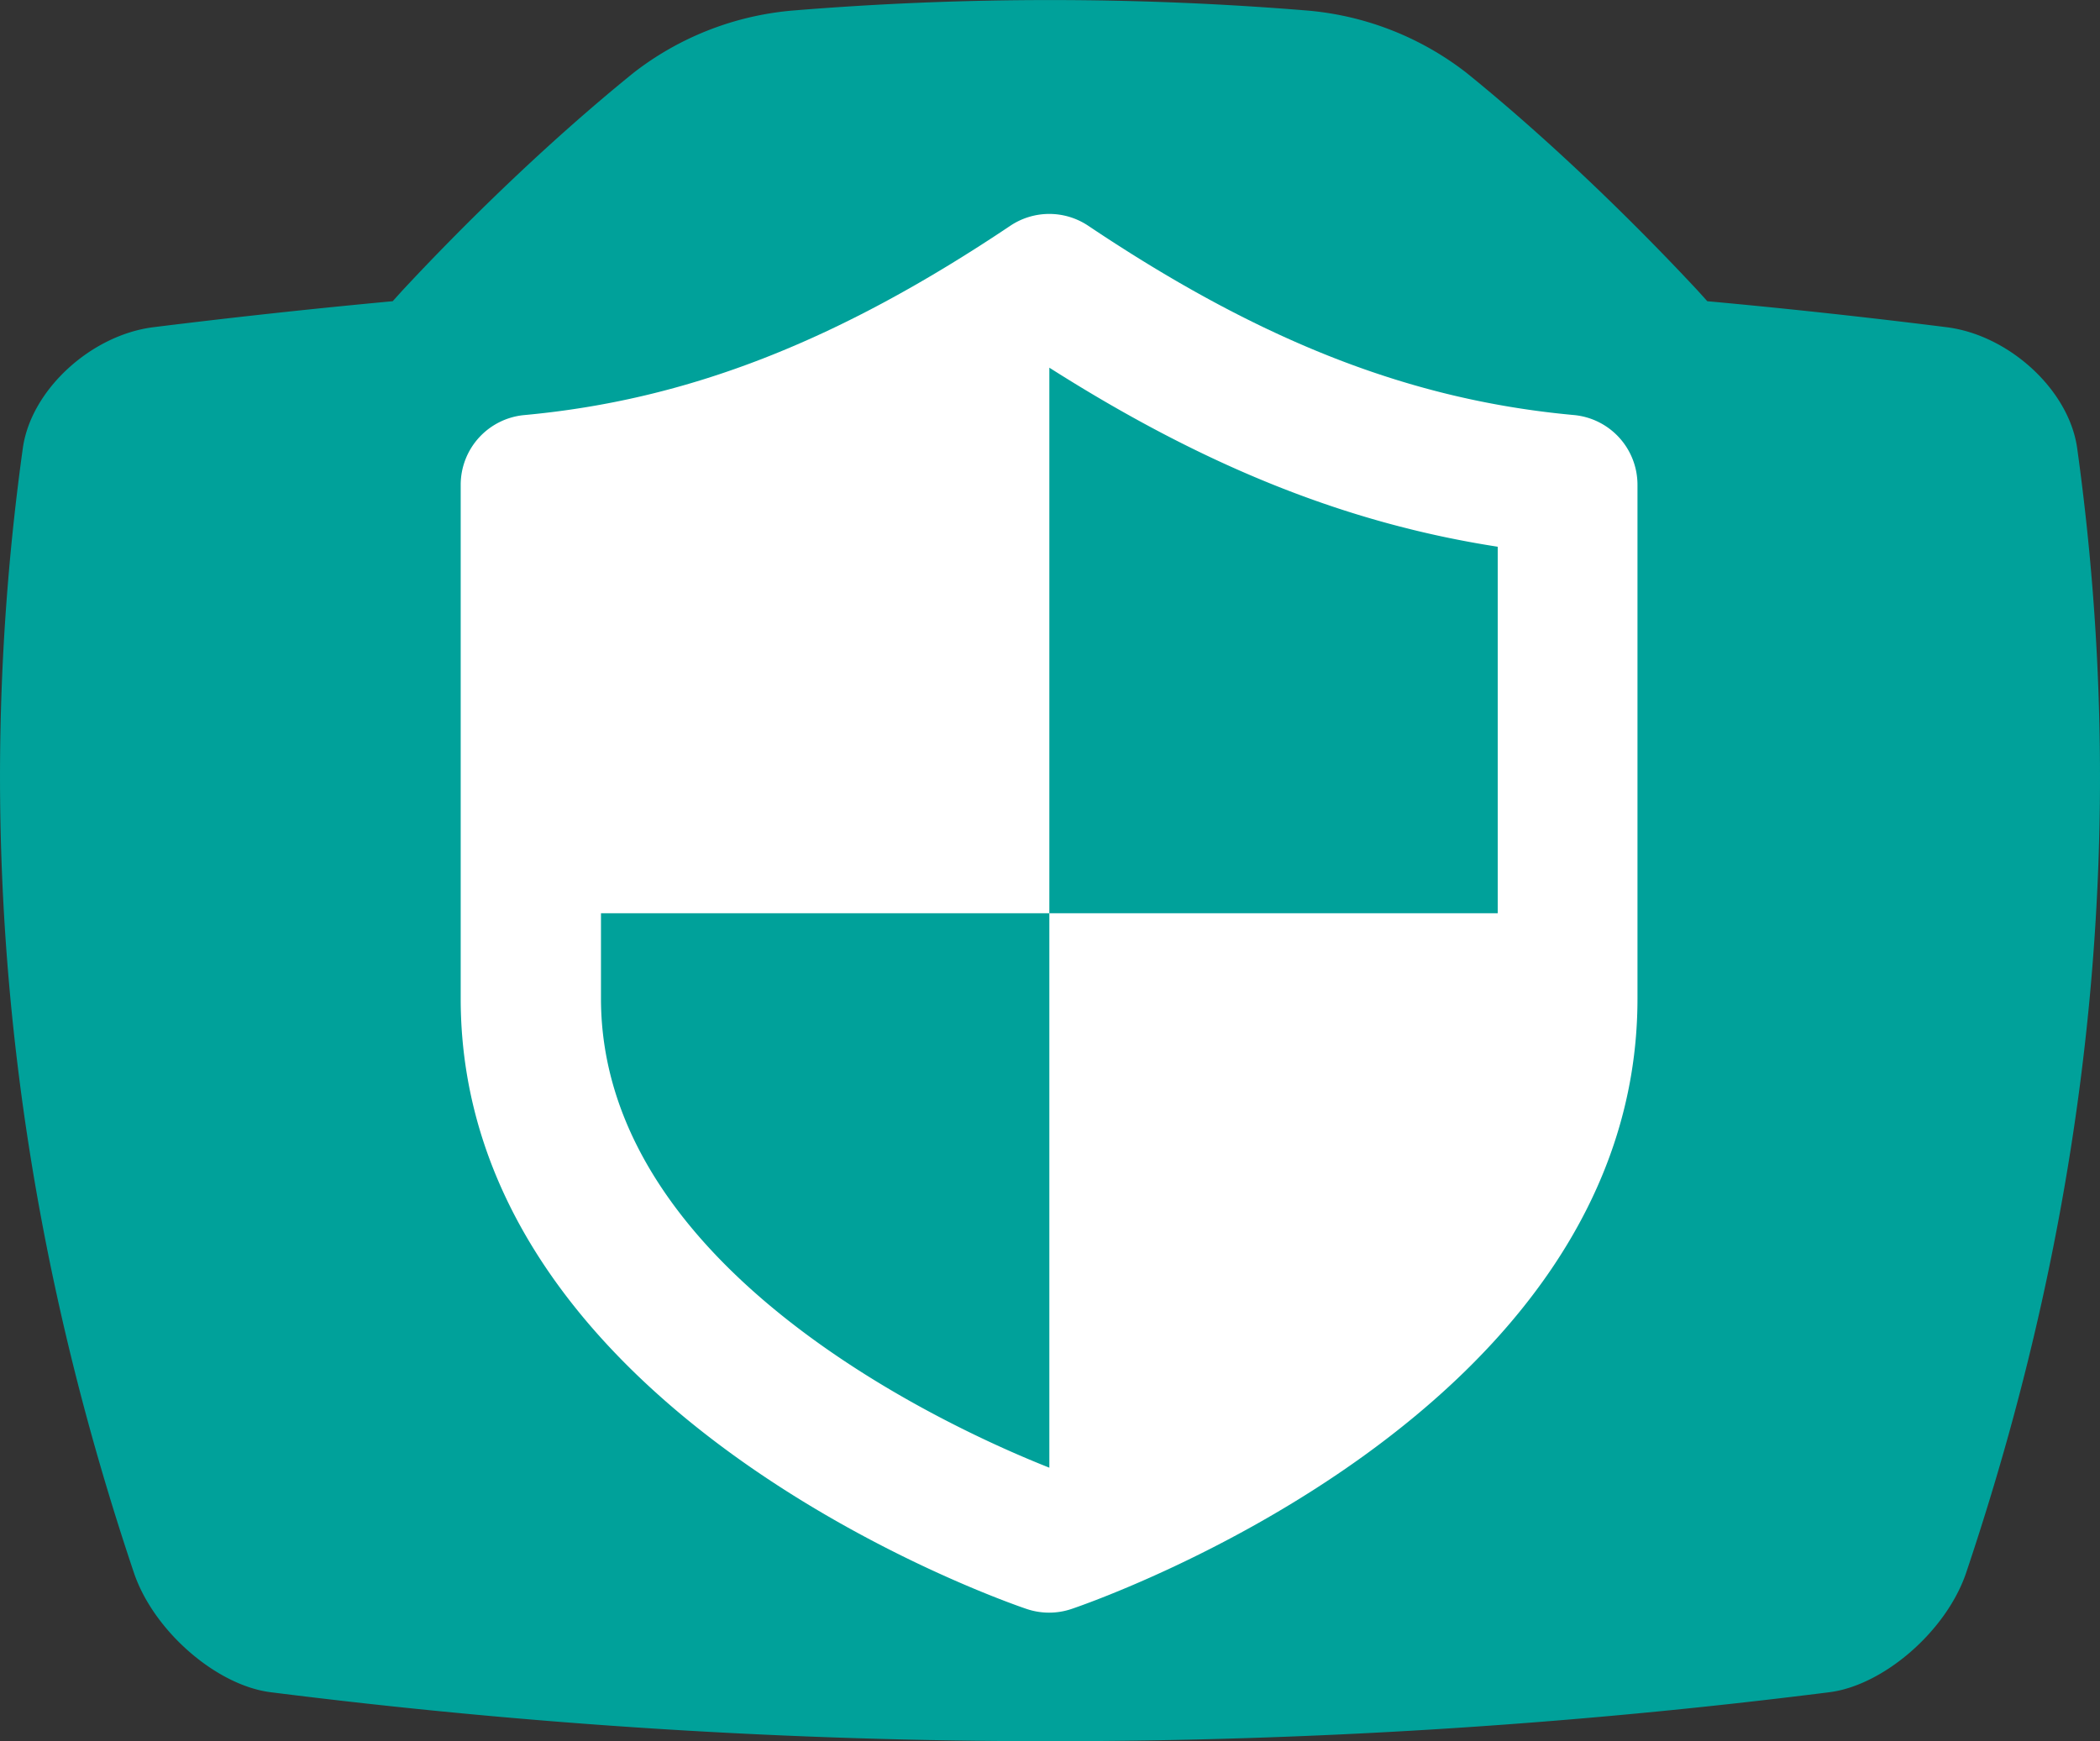 <svg id="Admin" xmlns="http://www.w3.org/2000/svg" viewBox="0 0 563.91 467.65">
  <rect x="0" y="0" width="563.91" height="467.65" fill="#333333" stroke="none"/>
  <defs>
    <style>
      .kb-primary-color {
        fill: #00a19a;
      }

      .kb-secondary-color {
        fill: #fff;
      }
    </style>
  </defs>
  <title>shield-admin</title>
  <g id="Admin_2" data-name="Admin 2">
    <path id="_Pad_" data-name="&lt;Pad&gt;" class="kb-primary-color" d="M2730.18,297.6c-2.22-15.58-18.22-30.23-34.9-32.4q-32.2-4.05-64.41-7l-2.52-2.79c-15.9-17.08-38.21-39.15-62.11-58.52a80.82,80.82,0,0,0-42.8-16.76,847.93,847.93,0,0,0-138.15,0,80.81,80.81,0,0,0-42.8,16.76c-23.91,19.37-46.22,41.44-62.11,58.52l-2.52,2.79q-32.2,3-64.41,7c-16.68,2.17-32.68,16.82-34.9,32.4q-21,151.15,29.89,302.31c5.38,15.59,22.12,30,36.54,31.87a1671.32,1671.32,0,0,0,418.79,0c14.42-1.89,31.16-16.28,36.54-31.87Q2751.19,448.75,2730.18,297.6Z" transform="translate(-2172.41 -177.3)"/>
    <path id="_Samengesteld_pad_" data-name="&lt;Samengesteld pad&gt;" class="kb-secondary-color" d="M2595.14,288.78c-43.84-4-84.08-19.72-130.47-50.82a18.81,18.81,0,0,0-21,0c-46.39,31.1-86.62,46.78-130.47,50.82a18.81,18.81,0,0,0-17.08,18.73v138c0,111.3,145.8,161.84,152,163.93a18.82,18.82,0,0,0,12,0c6.21-2.1,152-52.63,152-163.93v-138A18.81,18.81,0,0,0,2595.14,288.78ZM2333.79,445.47V422.58h120.4V276.05c41.8,26.57,79.91,41.82,120.4,48.09v98.44h-120.4V571.49h0C2429,561.53,2333.79,519,2333.79,445.47Z" transform="translate(-2172.41 -177.3)"/>
  </g>
</svg>
